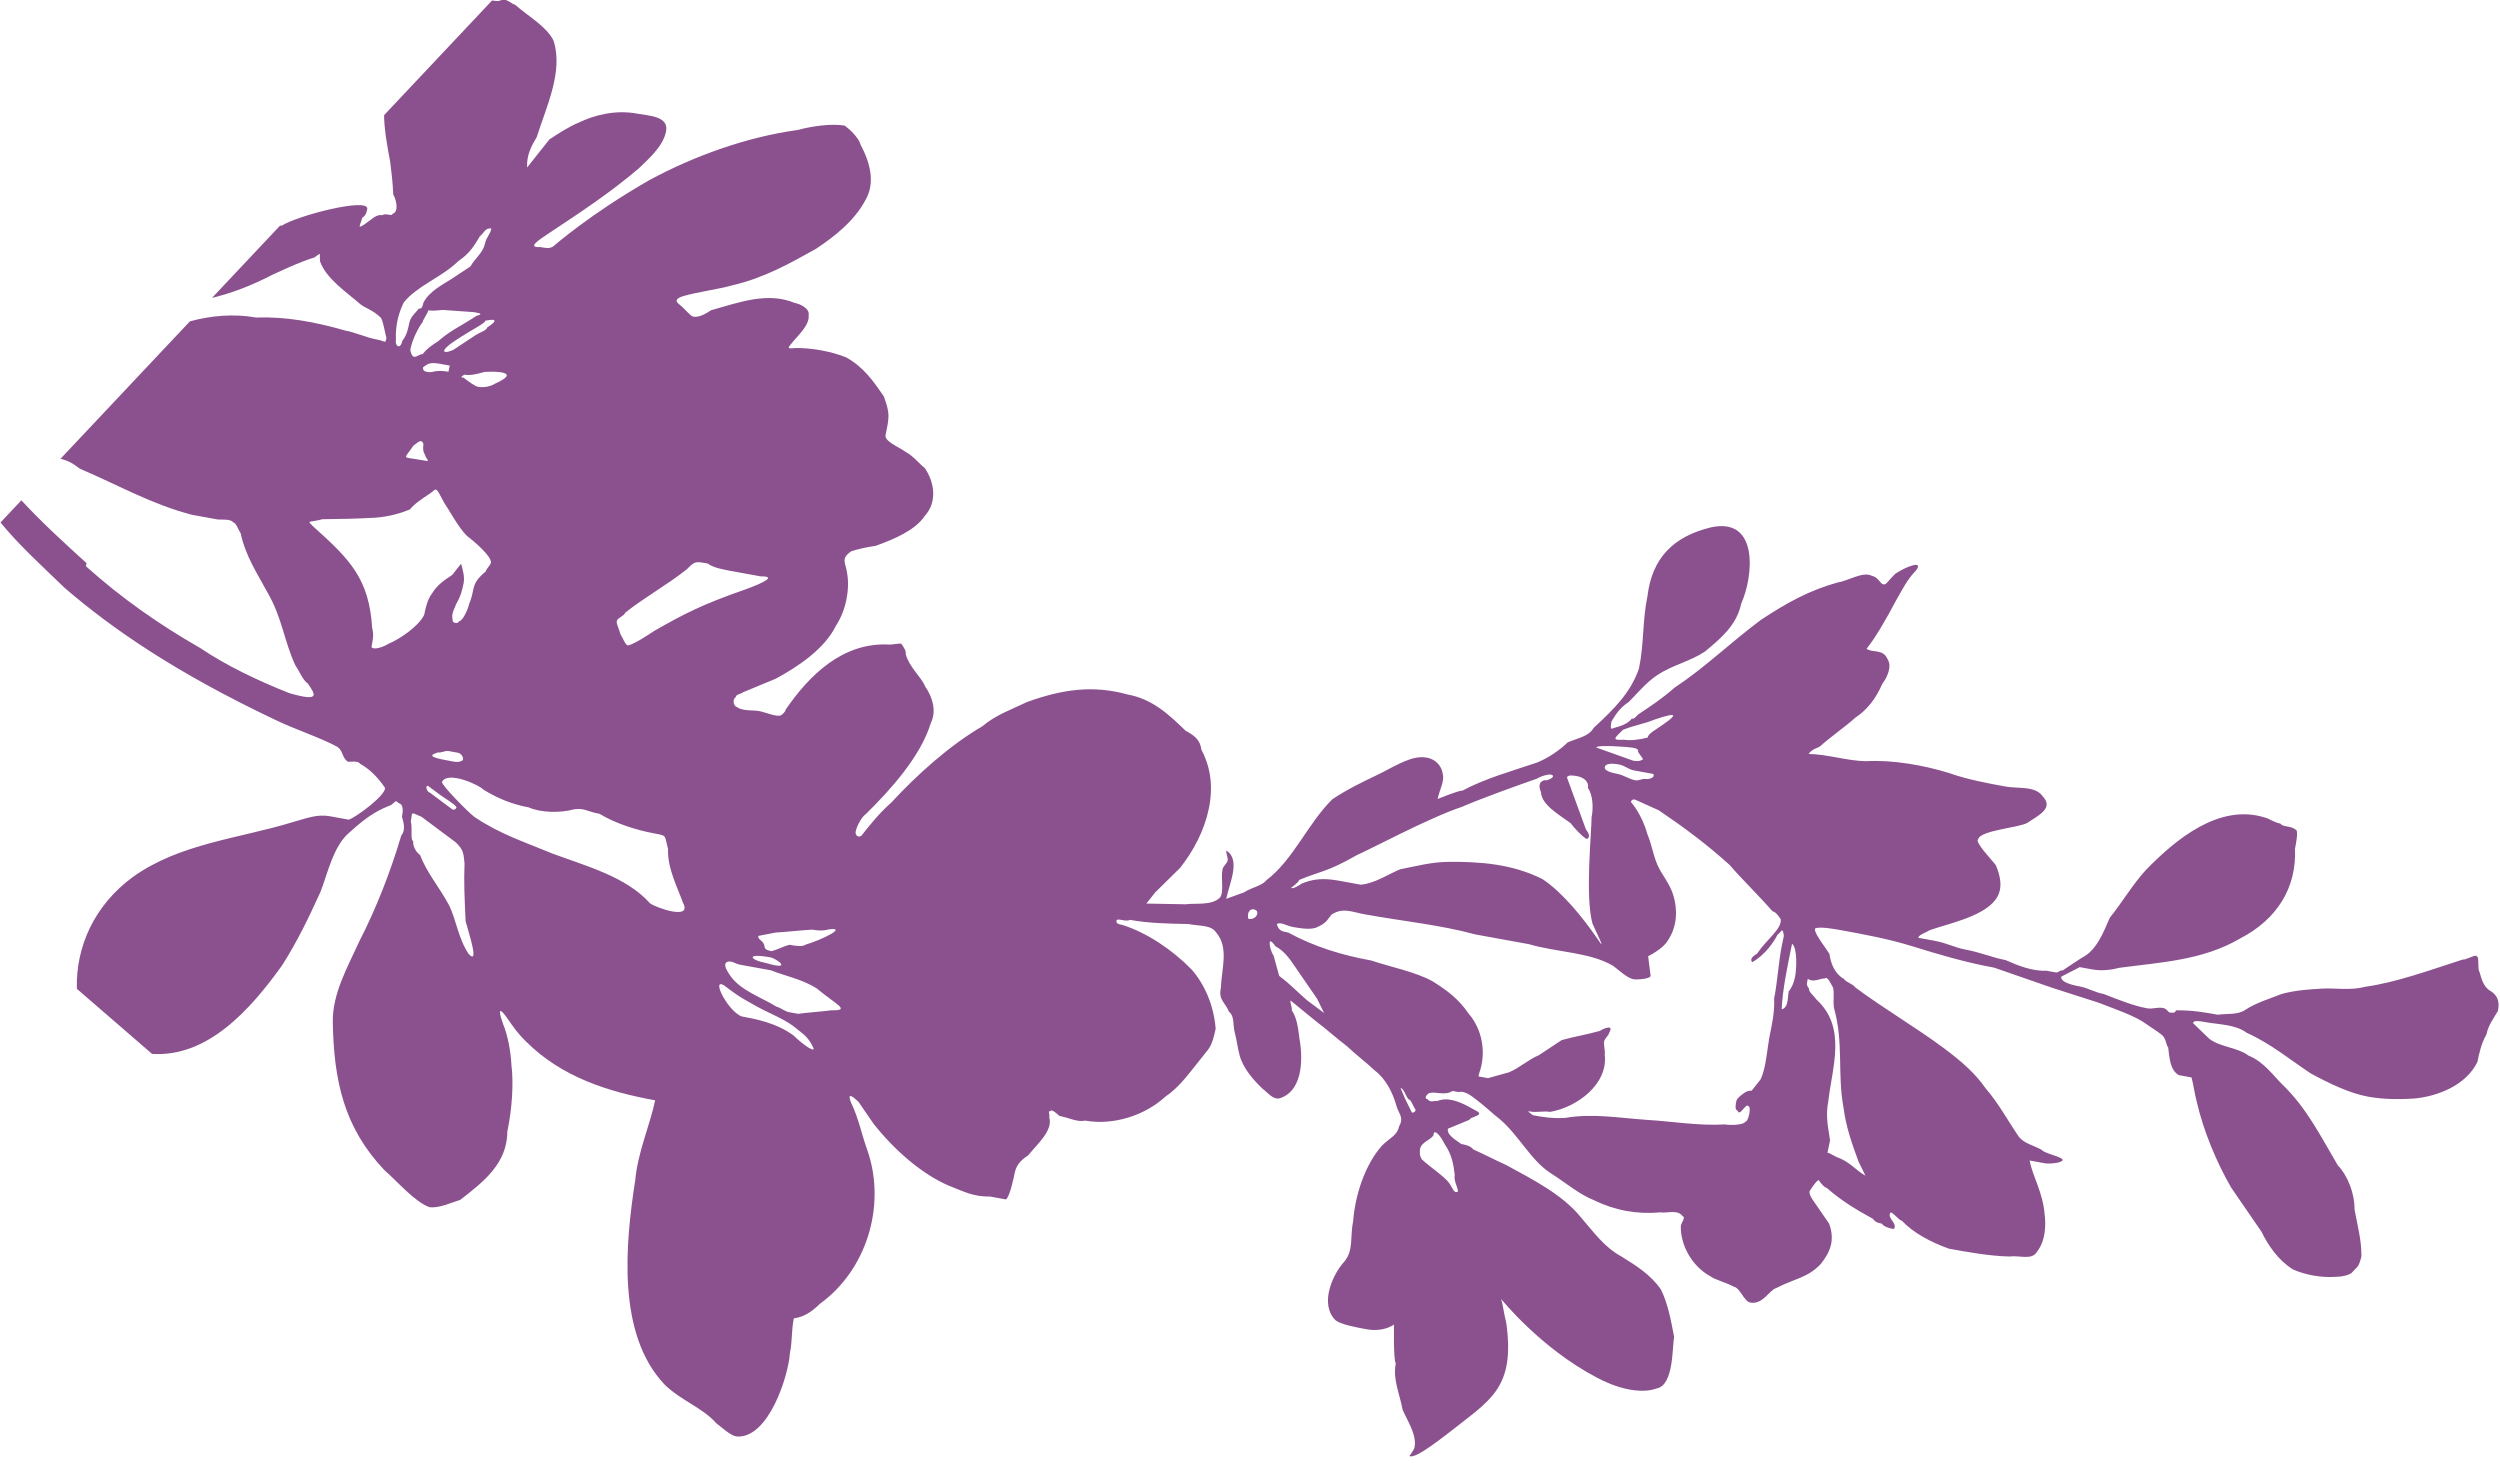 <?xml version="1.0" encoding="UTF-8" standalone="no"?>
<!DOCTYPE svg PUBLIC "-//W3C//DTD SVG 1.1//EN" "http://www.w3.org/Graphics/SVG/1.1/DTD/svg11.dtd">
<svg width="100%" height="100%" viewBox="0 0 393 230" version="1.1" xmlns="http://www.w3.org/2000/svg" xmlns:xlink="http://www.w3.org/1999/xlink" xml:space="preserve" xmlns:serif="http://www.serif.com/" style="fill-rule:evenodd;clip-rule:evenodd;stroke-linejoin:round;stroke-miterlimit:2;">
    <g transform="matrix(1,0,0,1,109.845,-942.996)">
        <g transform="matrix(-1.5,0.943,0.97,1.454,384.77,607.784)">
            <g transform="matrix(205.485,-195.496,-200.103,-205.03,236.334,182.323)">
                <clipPath id="_clip1">
                    <path d="M-0.173,0.01L0.091,-0.421L0.69,-0.053L0.426,0.378L-0.173,0.01Z" clip-rule="nonzero"/>
                </clipPath>
                <g clip-path="url(#_clip1)">
                    <path d="M0.514,0.142C0.515,0.139 0.516,0.136 0.519,0.133C0.523,0.127 0.53,0.123 0.533,0.117C0.534,0.113 0.534,0.109 0.533,0.105C0.533,0.103 0.531,0.102 0.531,0.105C0.53,0.107 0.53,0.109 0.53,0.111C0.53,0.113 0.529,0.114 0.528,0.116C0.527,0.116 0.527,0.117 0.527,0.118C0.526,0.122 0.522,0.125 0.52,0.127C0.518,0.129 0.517,0.13 0.515,0.132C0.514,0.135 0.512,0.137 0.512,0.14C0.512,0.142 0.511,0.143 0.511,0.145C0.513,0.145 0.513,0.143 0.514,0.142ZM0.52,0.097C0.518,0.098 0.516,0.098 0.515,0.098L0.515,0.1C0.516,0.1 0.517,0.1 0.518,0.1C0.519,0.1 0.521,0.1 0.522,0.099C0.522,0.099 0.523,0.098 0.523,0.098C0.523,0.096 0.52,0.097 0.52,0.097ZM0.446,0.033C0.446,0.032 0.448,0.031 0.448,0.03C0.448,0.029 0.447,0.028 0.446,0.026C0.445,0.025 0.444,0.023 0.443,0.023C0.441,0.024 0.438,0.027 0.436,0.029C0.428,0.036 0.423,0.04 0.411,0.047C0.406,0.05 0.402,0.053 0.407,0.052L0.416,0.052C0.419,0.052 0.422,0.052 0.424,0.053C0.428,0.053 0.428,0.053 0.43,0.05C0.435,0.044 0.441,0.039 0.446,0.033ZM0.521,0.073C0.523,0.068 0.524,0.069 0.518,0.069C0.514,0.069 0.516,0.069 0.517,0.071C0.518,0.072 0.518,0.074 0.518,0.074C0.519,0.076 0.52,0.074 0.521,0.073ZM0.513,0.059C0.515,0.057 0.517,0.055 0.518,0.053C0.521,0.051 0.525,0.049 0.53,0.048C0.534,0.047 0.539,0.046 0.544,0.045C0.548,0.043 0.549,0.044 0.546,0.042C0.533,0.034 0.526,0.029 0.522,0.014C0.521,0.012 0.521,0.01 0.521,0.008C0.52,0.007 0.517,0.009 0.516,0.01C0.513,0.012 0.508,0.017 0.507,0.021C0.507,0.023 0.507,0.026 0.506,0.028C0.505,0.031 0.503,0.033 0.501,0.035L0.499,0.039C0.498,0.037 0.497,0.035 0.497,0.033C0.497,0.031 0.497,0.029 0.498,0.026C0.498,0.025 0.499,0.023 0.498,0.021C0.498,0.02 0.496,0.02 0.496,0.021C0.495,0.021 0.494,0.025 0.494,0.027C0.493,0.032 0.495,0.033 0.491,0.038C0.491,0.039 0.49,0.04 0.49,0.041C0.49,0.043 0.497,0.047 0.499,0.048C0.502,0.05 0.506,0.055 0.508,0.057C0.512,0.062 0.511,0.061 0.513,0.059ZM0.463,-0.033C0.468,-0.033 0.473,-0.032 0.478,-0.03C0.479,-0.029 0.49,-0.026 0.491,-0.03C0.491,-0.031 0.481,-0.038 0.479,-0.039C0.47,-0.043 0.462,-0.044 0.453,-0.046C0.442,-0.048 0.429,-0.049 0.42,-0.056C0.418,-0.057 0.406,-0.059 0.41,-0.054C0.413,-0.049 0.417,-0.044 0.418,-0.038C0.42,-0.034 0.419,-0.034 0.423,-0.034C0.429,-0.034 0.436,-0.033 0.441,-0.031C0.445,-0.031 0.446,-0.03 0.449,-0.031C0.453,-0.033 0.459,-0.034 0.463,-0.033ZM0.488,-0.02C0.489,-0.02 0.49,-0.02 0.491,-0.02C0.492,-0.02 0.493,-0.021 0.494,-0.021C0.498,-0.023 0.494,-0.023 0.489,-0.023C0.488,-0.023 0.487,-0.023 0.486,-0.022C0.486,-0.021 0.487,-0.02 0.488,-0.02ZM0.491,-0.034L0.495,-0.032C0.496,-0.032 0.495,-0.034 0.494,-0.034L0.486,-0.038C0.486,-0.038 0.485,-0.038 0.485,-0.037C0.486,-0.036 0.489,-0.035 0.491,-0.034ZM0.385,-0.086C0.381,-0.086 0.374,-0.086 0.368,-0.089C0.365,-0.091 0.361,-0.093 0.361,-0.092C0.363,-0.089 0.365,-0.088 0.367,-0.087C0.372,-0.084 0.376,-0.084 0.384,-0.081C0.387,-0.08 0.389,-0.079 0.391,-0.078C0.398,-0.074 0.39,-0.085 0.385,-0.086ZM0.38,-0.066C0.388,-0.066 0.386,-0.068 0.381,-0.068C0.372,-0.069 0.378,-0.066 0.38,-0.066ZM0.371,-0.082C0.37,-0.082 0.369,-0.082 0.368,-0.082C0.365,-0.081 0.361,-0.08 0.358,-0.079C0.352,-0.078 0.357,-0.077 0.364,-0.073C0.369,-0.071 0.374,-0.071 0.379,-0.07C0.382,-0.07 0.386,-0.07 0.389,-0.07C0.39,-0.07 0.392,-0.069 0.393,-0.07C0.394,-0.071 0.392,-0.073 0.391,-0.074C0.387,-0.078 0.38,-0.079 0.375,-0.081C0.374,-0.081 0.372,-0.082 0.371,-0.082ZM0.37,-0.06C0.366,-0.058 0.358,-0.052 0.364,-0.054C0.366,-0.055 0.368,-0.055 0.369,-0.055C0.373,-0.056 0.376,-0.057 0.38,-0.058C0.38,-0.058 0.385,-0.06 0.385,-0.06C0.385,-0.061 0.384,-0.061 0.383,-0.062C0.382,-0.063 0.383,-0.064 0.38,-0.064C0.378,-0.063 0.377,-0.062 0.375,-0.061C0.373,-0.061 0.371,-0.061 0.37,-0.06ZM0.51,0.098C0.511,0.097 0.511,0.097 0.51,0.097C0.508,0.096 0.506,0.095 0.505,0.095C0.503,0.095 0.501,0.096 0.5,0.097C0.493,0.102 0.5,0.101 0.504,0.1C0.506,0.099 0.508,0.098 0.51,0.098ZM0.511,0.118L0.52,0.117C0.521,0.117 0.523,0.116 0.525,0.116C0.525,0.115 0.526,0.113 0.526,0.112C0.527,0.11 0.528,0.106 0.528,0.103C0.528,0.102 0.527,0.101 0.527,0.101C0.526,0.1 0.525,0.102 0.524,0.102C0.523,0.104 0.522,0.105 0.52,0.107C0.517,0.111 0.514,0.113 0.51,0.117C0.508,0.118 0.509,0.118 0.511,0.118ZM0.507,0.116C0.507,0.115 0.51,0.113 0.515,0.108C0.519,0.104 0.518,0.103 0.515,0.105C0.513,0.107 0.511,0.109 0.509,0.111C0.508,0.112 0.506,0.113 0.506,0.114C0.505,0.115 0.502,0.118 0.507,0.116ZM0.483,-0.048C0.487,-0.046 0.491,-0.044 0.495,-0.042C0.499,-0.041 0.498,-0.041 0.498,-0.044C0.497,-0.046 0.497,-0.05 0.496,-0.05C0.496,-0.051 0.495,-0.053 0.493,-0.054C0.49,-0.059 0.485,-0.063 0.481,-0.068C0.478,-0.072 0.476,-0.078 0.472,-0.082C0.468,-0.085 0.473,-0.076 0.475,-0.072C0.477,-0.064 0.478,-0.06 0.479,-0.054C0.48,-0.051 0.48,-0.05 0.483,-0.048ZM0.178,-0.074L0.175,-0.078C0.174,-0.078 0.174,-0.077 0.174,-0.077C0.175,-0.076 0.176,-0.074 0.177,-0.074C0.178,-0.073 0.179,-0.071 0.18,-0.071L0.178,-0.074ZM0.167,-0.084C0.168,-0.086 0.171,-0.087 0.17,-0.09C0.17,-0.091 0.169,-0.092 0.169,-0.092C0.166,-0.094 0.161,-0.096 0.159,-0.098C0.158,-0.099 0.157,-0.101 0.156,-0.1C0.156,-0.099 0.158,-0.097 0.158,-0.095C0.159,-0.092 0.16,-0.089 0.163,-0.086C0.163,-0.086 0.166,-0.082 0.167,-0.083C0.167,-0.083 0.167,-0.084 0.167,-0.084ZM0.208,-0.052L0.211,-0.048L0.22,-0.039C0.222,-0.037 0.224,-0.035 0.227,-0.034C0.227,-0.034 0.229,-0.032 0.229,-0.033C0.229,-0.034 0.228,-0.036 0.227,-0.037C0.226,-0.039 0.225,-0.041 0.224,-0.043C0.22,-0.045 0.219,-0.046 0.214,-0.049C0.212,-0.05 0.21,-0.051 0.208,-0.052ZM0.235,-0.024C0.237,-0.023 0.238,-0.025 0.237,-0.027C0.235,-0.027 0.234,-0.025 0.235,-0.024ZM0.224,-0.029C0.215,-0.032 0.206,-0.033 0.197,-0.033C0.19,-0.034 0.183,-0.034 0.177,-0.036C0.172,-0.038 0.168,-0.04 0.164,-0.044C0.159,-0.048 0.156,-0.055 0.157,-0.062L0.157,-0.063C0.156,-0.063 0.155,-0.063 0.154,-0.063C0.152,-0.062 0.15,-0.061 0.148,-0.06C0.145,-0.058 0.143,-0.055 0.14,-0.053C0.138,-0.051 0.136,-0.049 0.134,-0.047C0.13,-0.045 0.127,-0.044 0.123,-0.042C0.122,-0.041 0.119,-0.039 0.12,-0.042C0.12,-0.043 0.121,-0.044 0.121,-0.045C0.121,-0.046 0.12,-0.048 0.12,-0.049C0.117,-0.058 0.125,-0.067 0.133,-0.07C0.135,-0.07 0.137,-0.071 0.139,-0.071C0.14,-0.071 0.14,-0.071 0.138,-0.072C0.135,-0.072 0.132,-0.072 0.128,-0.071C0.12,-0.068 0.112,-0.068 0.103,-0.067C0.095,-0.066 0.087,-0.066 0.079,-0.064C0.077,-0.064 0.073,-0.063 0.073,-0.062C0.072,-0.062 0.072,-0.057 0.073,-0.057C0.074,-0.056 0.075,-0.061 0.076,-0.059C0.077,-0.059 0.077,-0.057 0.077,-0.056C0.077,-0.055 0.075,-0.053 0.075,-0.053C0.074,-0.052 0.073,-0.052 0.073,-0.052L0.071,-0.048C0.07,-0.044 0.071,-0.038 0.071,-0.033C0.071,-0.03 0.071,-0.026 0.072,-0.022C0.072,-0.017 0.073,-0.01 0.073,-0.005C0.073,-0.004 0.073,-0.002 0.073,-0.002C0.074,0.001 0.074,-0.001 0.075,-0.002C0.077,-0.009 0.081,-0.012 0.081,-0.012C0.082,-0.011 0.081,-0.01 0.08,-0.009C0.078,-0.004 0.074,0 0.075,0.003C0.076,0.004 0.077,0.005 0.078,0.005C0.083,0.009 0.089,0.013 0.094,0.017C0.102,0.022 0.11,0.026 0.119,0.03C0.119,0.03 0.127,0.032 0.127,0.032C0.127,0.032 0.128,0.032 0.128,0.031C0.128,0.031 0.124,0.028 0.121,0.022C0.119,0.019 0.118,0.016 0.116,0.013C0.114,0.01 0.111,0.008 0.109,0.004C0.107,0 0.106,-0.005 0.108,-0.01C0.109,-0.013 0.113,-0.016 0.113,-0.016L0.111,-0.022C0.111,-0.023 0.115,-0.024 0.116,-0.024C0.118,-0.024 0.121,-0.022 0.123,-0.021C0.131,-0.018 0.141,-0.02 0.15,-0.019C0.155,-0.019 0.161,-0.019 0.167,-0.019C0.178,-0.018 0.19,-0.019 0.202,-0.019C0.206,-0.019 0.209,-0.018 0.212,-0.021C0.213,-0.023 0.213,-0.024 0.216,-0.026C0.218,-0.027 0.221,-0.027 0.223,-0.027C0.225,-0.027 0.227,-0.026 0.228,-0.027C0.227,-0.029 0.226,-0.029 0.224,-0.029ZM0.07,-0.004C0.07,-0.011 0.07,-0.019 0.069,-0.025C0.067,-0.024 0.068,-0.021 0.068,-0.019C0.067,-0.017 0.067,-0.015 0.067,-0.014C0.067,-0.012 0.068,-0.005 0.07,-0.004ZM0.042,-0.068C0.038,-0.069 0.036,-0.071 0.033,-0.072L0.036,-0.068C0.039,-0.063 0.042,-0.058 0.044,-0.052C0.048,-0.042 0.048,-0.032 0.053,-0.022C0.054,-0.02 0.054,-0.016 0.055,-0.015C0.056,-0.014 0.057,-0.012 0.058,-0.013C0.059,-0.013 0.061,-0.015 0.063,-0.014C0.063,-0.016 0.063,-0.016 0.062,-0.017C0.062,-0.018 0.06,-0.019 0.059,-0.02C0.048,-0.027 0.05,-0.04 0.049,-0.051C0.049,-0.056 0.047,-0.06 0.046,-0.063C0.046,-0.065 0.046,-0.066 0.046,-0.067C0.045,-0.067 0.043,-0.068 0.042,-0.068ZM0.128,0.038C0.127,0.038 0.126,0.039 0.125,0.039C0.124,0.039 0.122,0.04 0.123,0.041L0.129,0.041C0.131,0.041 0.132,0.042 0.134,0.042C0.135,0.042 0.137,0.042 0.138,0.041C0.138,0.041 0.138,0.041 0.138,0.041C0.139,0.039 0.135,0.039 0.134,0.039C0.132,0.039 0.13,0.038 0.128,0.038ZM0.127,0.045L0.129,0.047C0.129,0.048 0.13,0.048 0.131,0.048C0.132,0.048 0.142,0.047 0.142,0.046L0.13,0.044C0.129,0.044 0.128,0.044 0.127,0.045ZM0.127,0.052C0.127,0.053 0.126,0.054 0.125,0.055C0.119,0.061 0.119,0.062 0.126,0.058C0.129,0.056 0.132,0.055 0.135,0.053C0.137,0.05 0.138,0.049 0.134,0.05C0.132,0.05 0.129,0.051 0.127,0.052ZM0.146,0.036C0.147,0.036 0.149,0.036 0.149,0.035L0.14,0.02C0.139,0.019 0.138,0.018 0.139,0.017C0.14,0.017 0.144,0.02 0.145,0.021C0.149,0.023 0.155,0.025 0.156,0.029C0.158,0.032 0.156,0.033 0.155,0.033C0.153,0.034 0.153,0.035 0.154,0.035C0.155,0.035 0.157,0.034 0.158,0.033C0.175,0.023 0.179,0.02 0.179,0.02C0.188,0.015 0.205,0.001 0.208,-0.001C0.216,-0.008 0.218,-0.008 0.224,-0.012C0.224,-0.013 0.227,-0.016 0.226,-0.015C0.225,-0.015 0.224,-0.014 0.223,-0.013C0.22,-0.011 0.217,-0.01 0.212,-0.01C0.21,-0.01 0.208,-0.01 0.205,-0.01C0.201,-0.009 0.197,-0.005 0.194,-0.003C0.189,-0.001 0.185,0.001 0.18,0.002C0.17,0.004 0.16,0.005 0.15,0.002C0.143,-0.001 0.135,-0.008 0.13,-0.013C0.127,-0.016 0.127,-0.016 0.132,-0.009C0.136,-0.001 0.138,0.019 0.139,0.024C0.139,0.027 0.14,0.031 0.142,0.033C0.142,0.035 0.144,0.036 0.146,0.036ZM0.518,0.216C0.513,0.213 0.507,0.211 0.504,0.207C0.499,0.198 0.502,0.186 0.503,0.176C0.504,0.173 0.505,0.17 0.504,0.166L0.499,0.176C0.497,0.178 0.494,0.181 0.491,0.183C0.487,0.186 0.481,0.189 0.474,0.189C0.47,0.189 0.464,0.19 0.464,0.185C0.464,0.18 0.468,0.175 0.47,0.172C0.477,0.163 0.485,0.155 0.493,0.147C0.496,0.144 0.499,0.141 0.495,0.142C0.493,0.142 0.492,0.142 0.491,0.143C0.491,0.143 0.482,0.155 0.466,0.169C0.454,0.179 0.439,0.188 0.424,0.193C0.42,0.195 0.414,0.197 0.41,0.197C0.408,0.196 0.405,0.194 0.404,0.192C0.4,0.187 0.397,0.181 0.399,0.175C0.401,0.168 0.406,0.162 0.411,0.157C0.418,0.151 0.425,0.145 0.434,0.141C0.438,0.139 0.444,0.137 0.448,0.135C0.45,0.134 0.451,0.133 0.449,0.132C0.447,0.131 0.445,0.129 0.444,0.129C0.442,0.129 0.44,0.131 0.439,0.132C0.431,0.136 0.423,0.141 0.414,0.139C0.412,0.139 0.409,0.138 0.409,0.136C0.408,0.133 0.411,0.129 0.412,0.127C0.413,0.125 0.414,0.124 0.411,0.125C0.406,0.126 0.4,0.126 0.395,0.125C0.389,0.123 0.385,0.119 0.381,0.115C0.378,0.11 0.378,0.109 0.378,0.103C0.378,0.101 0.373,0.1 0.371,0.099C0.368,0.098 0.366,0.096 0.364,0.095C0.36,0.091 0.358,0.085 0.361,0.08C0.363,0.075 0.369,0.071 0.374,0.068C0.377,0.067 0.379,0.066 0.381,0.065C0.384,0.062 0.382,0.061 0.381,0.058C0.379,0.053 0.379,0.046 0.381,0.041C0.383,0.033 0.39,0.026 0.396,0.021C0.399,0.019 0.402,0.017 0.405,0.015C0.406,0.014 0.407,0.014 0.407,0.013C0.408,0.012 0.407,0.01 0.406,0.01C0.404,0.009 0.401,0.01 0.399,0.01C0.397,0.01 0.393,0.009 0.392,0.01C0.392,0.01 0.391,0.011 0.391,0.012C0.386,0.024 0.378,0.036 0.364,0.038C0.363,0.038 0.361,0.039 0.36,0.039C0.359,0.038 0.358,0.037 0.358,0.036C0.356,0.032 0.352,0.03 0.35,0.027C0.347,0.024 0.345,0.02 0.346,0.016C0.347,0.005 0.354,-0.007 0.36,-0.016C0.361,-0.017 0.362,-0.02 0.362,-0.022C0.362,-0.023 0.361,-0.024 0.36,-0.023C0.358,-0.019 0.356,-0.015 0.353,-0.011C0.347,-0.001 0.339,0.01 0.33,0.018C0.327,0.022 0.322,0.025 0.318,0.028C0.308,0.034 0.299,0.037 0.288,0.036C0.28,0.036 0.274,0.032 0.268,0.028C0.265,0.027 0.263,0.026 0.262,0.023C0.258,0.018 0.256,0.012 0.256,0.005C0.256,-0.002 0.258,-0.009 0.261,-0.015C0.263,-0.018 0.265,-0.021 0.267,-0.024L0.269,-0.028L0.257,-0.026C0.254,-0.025 0.249,-0.025 0.247,-0.022C0.246,-0.02 0.248,-0.016 0.248,-0.013C0.248,-0.012 0.247,-0.011 0.247,-0.01C0.247,-0.009 0.248,-0.008 0.248,-0.007C0.243,-0.009 0.245,-0.017 0.245,-0.022C0.245,-0.022 0.24,-0.019 0.24,-0.019C0.238,-0.017 0.235,-0.016 0.234,-0.014C0.227,-0.006 0.225,0.006 0.219,0.015C0.215,0.019 0.211,0.022 0.207,0.025C0.203,0.028 0.199,0.032 0.195,0.033C0.191,0.034 0.188,0.032 0.187,0.029C0.186,0.027 0.187,0.024 0.187,0.021C0.187,0.021 0.181,0.025 0.18,0.025C0.174,0.03 0.166,0.034 0.159,0.038C0.156,0.04 0.153,0.043 0.151,0.046C0.148,0.048 0.145,0.049 0.144,0.052C0.139,0.059 0.135,0.065 0.134,0.073C0.134,0.081 0.136,0.088 0.136,0.096C0.137,0.108 0.132,0.116 0.121,0.121C0.107,0.127 0.105,0.108 0.107,0.099C0.107,0.092 0.111,0.087 0.115,0.082C0.119,0.078 0.124,0.076 0.128,0.072C0.131,0.069 0.133,0.065 0.135,0.062C0.137,0.06 0.138,0.058 0.139,0.055C0.139,0.054 0.139,0.052 0.138,0.053C0.136,0.054 0.134,0.055 0.133,0.057C0.132,0.057 0.132,0.058 0.131,0.059C0.128,0.062 0.125,0.065 0.122,0.069C0.114,0.077 0.108,0.086 0.1,0.095C0.093,0.102 0.087,0.107 0.079,0.111C0.076,0.112 0.072,0.116 0.069,0.115C0.067,0.115 0.066,0.113 0.065,0.113C0.064,0.113 0.064,0.114 0.062,0.117C0.059,0.12 0.054,0.123 0.056,0.119C0.058,0.116 0.059,0.112 0.06,0.109C0.062,0.102 0.064,0.096 0.066,0.092C0.064,0.091 0.061,0.093 0.059,0.09C0.057,0.088 0.058,0.084 0.059,0.082C0.06,0.077 0.062,0.073 0.065,0.07C0.068,0.066 0.071,0.063 0.074,0.059C0.075,0.058 0.076,0.058 0.077,0.056C0.071,0.057 0.065,0.056 0.059,0.057C0.051,0.059 0.041,0.059 0.033,0.058C0.027,0.057 0.02,0.057 0.015,0.057C0.011,0.057 0.006,0.059 0.003,0.056C-0.001,0.053 0.003,0.05 0.006,0.047C0.008,0.045 0.02,0.042 0.02,0.039C0.021,0.038 0.014,0.033 0.013,0.032C0.011,0.029 0.009,0.025 0.011,0.021C0.014,0.015 0.024,0.011 0.029,0.008C0.03,0.007 0.032,0.006 0.032,0.005C0.032,0.005 0.027,0.005 0.027,0.005C0.023,0.005 0.02,0.004 0.017,0.004C0.012,0.004 0.008,0.003 0.004,0.003C0,0.002 -0.005,0.001 -0.009,0.002C-0.01,0.002 -0.011,0.002 -0.012,0.002C-0.013,0.002 -0.013,0.003 -0.014,0.003C-0.016,0.005 -0.017,0.006 -0.019,0.008C-0.023,0.011 -0.024,0.017 -0.025,0.022C-0.028,0.028 -0.03,0.034 -0.033,0.039C-0.04,0.05 -0.051,0.064 -0.066,0.062C-0.067,0.062 -0.069,0.061 -0.071,0.061C-0.072,0.06 -0.074,0.061 -0.076,0.06C-0.077,0.06 -0.077,0.055 -0.077,0.054C-0.08,0.042 -0.076,0.031 -0.066,0.023C-0.056,0.014 -0.043,0.011 -0.031,0.007C-0.029,0.006 -0.026,0.005 -0.023,0.005C-0.022,0.005 -0.02,0.005 -0.019,0.005L-0.014,0.001C-0.014,-0.001 -0.019,-0.001 -0.02,-0.001C-0.023,-0.001 -0.025,-0.002 -0.028,-0.002C-0.033,-0.003 -0.038,-0.004 -0.042,-0.004C-0.044,-0.004 -0.045,-0.003 -0.047,-0.003C-0.048,-0.003 -0.049,-0.004 -0.049,-0.004C-0.05,-0.004 -0.051,-0.004 -0.051,-0.003C-0.056,-0.002 -0.06,-0.002 -0.064,-0.002C-0.067,-0.001 -0.07,-0.001 -0.072,0.001C-0.075,0.004 -0.079,0.006 -0.082,0.008C-0.086,0.01 -0.09,0.011 -0.094,0.012C-0.098,0.013 -0.103,0.013 -0.107,0.015C-0.116,0.018 -0.126,0.024 -0.135,0.029C-0.136,0.029 -0.138,0.031 -0.139,0.031C-0.14,0.031 -0.14,0.027 -0.141,0.026C-0.142,0.024 -0.143,0.022 -0.145,0.021C-0.148,0.02 -0.149,0.018 -0.149,0.015C-0.148,0.012 -0.147,0.01 -0.147,0.007C-0.146,0.004 -0.146,0.001 -0.146,-0.002C-0.144,-0.01 -0.136,-0.015 -0.129,-0.017C-0.125,-0.018 -0.12,-0.019 -0.115,-0.019C-0.109,-0.019 -0.102,-0.017 -0.096,-0.015C-0.089,-0.012 -0.082,-0.008 -0.074,-0.006C-0.07,-0.004 -0.065,-0.005 -0.061,-0.005C-0.059,-0.005 -0.057,-0.005 -0.057,-0.006L-0.063,-0.01C-0.067,-0.012 -0.072,-0.011 -0.076,-0.013C-0.081,-0.014 -0.085,-0.018 -0.088,-0.02C-0.097,-0.026 -0.103,-0.034 -0.11,-0.042C-0.114,-0.045 -0.117,-0.05 -0.118,-0.055C-0.12,-0.06 -0.122,-0.064 -0.123,-0.069C-0.123,-0.074 -0.121,-0.076 -0.116,-0.077C-0.112,-0.078 -0.107,-0.078 -0.103,-0.077C-0.098,-0.075 -0.094,-0.071 -0.091,-0.067C-0.087,-0.063 -0.083,-0.059 -0.079,-0.055C-0.073,-0.048 -0.067,-0.039 -0.063,-0.03C-0.062,-0.028 -0.061,-0.025 -0.06,-0.023C-0.059,-0.023 -0.057,-0.023 -0.056,-0.023C-0.053,-0.022 -0.052,-0.018 -0.051,-0.015C-0.05,-0.014 -0.05,-0.013 -0.049,-0.012C-0.048,-0.011 -0.045,-0.01 -0.043,-0.009C-0.039,-0.007 -0.032,-0.006 -0.027,-0.005L-0.012,-0.003L0.007,0C0.016,0 0.025,0.001 0.033,0.002C0.041,0.003 0.049,0.003 0.056,0.003C0.058,0.003 0.063,0.003 0.064,0.002C0.064,0.001 0.062,-0.001 0.061,-0.002C0.06,-0.003 0.059,-0.004 0.058,-0.005C0.057,-0.008 0.055,-0.011 0.052,-0.012C0.051,-0.013 0.049,-0.013 0.048,-0.014C0.038,-0.019 0.027,-0.023 0.017,-0.028C0.011,-0.031 0.006,-0.034 0.002,-0.038C-0.003,-0.042 -0.007,-0.047 -0.011,-0.051C-0.013,-0.053 -0.016,-0.053 -0.019,-0.054C-0.02,-0.055 -0.026,-0.055 -0.026,-0.056C-0.026,-0.057 -0.022,-0.058 -0.021,-0.058C-0.019,-0.058 -0.018,-0.058 -0.016,-0.058C-0.018,-0.063 -0.022,-0.067 -0.024,-0.074C-0.025,-0.077 -0.026,-0.082 -0.024,-0.086C-0.023,-0.089 -0.019,-0.088 -0.016,-0.089C-0.01,-0.09 -0.003,-0.09 0.003,-0.09C0.009,-0.089 0.015,-0.087 0.019,-0.084C0.02,-0.084 0.022,-0.082 0.023,-0.082C0.024,-0.084 0.02,-0.085 0.021,-0.087C0.022,-0.087 0.024,-0.087 0.025,-0.086C0.026,-0.086 0.027,-0.086 0.028,-0.085C0.034,-0.083 0.039,-0.081 0.044,-0.078C0.045,-0.078 0.047,-0.076 0.047,-0.076C0.048,-0.077 0.049,-0.08 0.049,-0.08C0.049,-0.081 0.048,-0.082 0.047,-0.083C0.045,-0.085 0.042,-0.088 0.041,-0.089C0.038,-0.094 0.039,-0.098 0.041,-0.102C0.044,-0.107 0.048,-0.108 0.053,-0.112C0.055,-0.113 0.056,-0.118 0.06,-0.118C0.062,-0.118 0.064,-0.114 0.066,-0.114C0.069,-0.113 0.072,-0.113 0.074,-0.112C0.08,-0.11 0.085,-0.104 0.086,-0.098C0.086,-0.097 0.085,-0.095 0.086,-0.095C0.088,-0.093 0.091,-0.095 0.093,-0.095C0.1,-0.097 0.107,-0.097 0.114,-0.095C0.119,-0.094 0.124,-0.091 0.129,-0.089C0.136,-0.086 0.141,-0.079 0.148,-0.075C0.15,-0.074 0.153,-0.072 0.155,-0.071C0.157,-0.07 0.16,-0.068 0.162,-0.069C0.162,-0.069 0.163,-0.069 0.164,-0.069C0.166,-0.071 0.169,-0.07 0.171,-0.071C0.172,-0.072 0.172,-0.073 0.171,-0.073C0.17,-0.074 0.169,-0.073 0.168,-0.073C0.165,-0.071 0.161,-0.072 0.158,-0.073L0.155,-0.074C0.153,-0.075 0.157,-0.076 0.157,-0.077L0.163,-0.081C0.163,-0.083 0.16,-0.084 0.158,-0.085C0.157,-0.085 0.155,-0.085 0.154,-0.086C0.15,-0.087 0.147,-0.088 0.143,-0.089C0.134,-0.092 0.124,-0.095 0.117,-0.101C0.112,-0.105 0.108,-0.109 0.102,-0.111C0.097,-0.113 0.092,-0.115 0.088,-0.119C0.085,-0.123 0.083,-0.128 0.081,-0.133C0.081,-0.136 0.078,-0.148 0.083,-0.15C0.088,-0.153 0.096,-0.152 0.102,-0.15C0.121,-0.144 0.136,-0.131 0.136,-0.131C0.135,-0.133 0.134,-0.136 0.133,-0.138C0.126,-0.158 0.133,-0.163 0.143,-0.175C0.144,-0.176 0.152,-0.186 0.154,-0.185C0.154,-0.185 0.153,-0.183 0.153,-0.182C0.153,-0.178 0.157,-0.174 0.159,-0.171C0.161,-0.166 0.164,-0.162 0.164,-0.157C0.165,-0.156 0.167,-0.145 0.167,-0.145C0.169,-0.147 0.172,-0.148 0.175,-0.148C0.178,-0.148 0.183,-0.148 0.185,-0.147C0.191,-0.143 0.189,-0.133 0.186,-0.128C0.184,-0.124 0.186,-0.12 0.186,-0.115C0.187,-0.107 0.186,-0.097 0.182,-0.09C0.18,-0.087 0.178,-0.086 0.178,-0.083C0.177,-0.08 0.179,-0.079 0.18,-0.077C0.182,-0.073 0.185,-0.069 0.189,-0.067C0.192,-0.065 0.196,-0.063 0.199,-0.061C0.203,-0.059 0.206,-0.057 0.21,-0.055L0.219,-0.05C0.219,-0.051 0.218,-0.052 0.218,-0.053C0.216,-0.055 0.215,-0.058 0.214,-0.061C0.212,-0.066 0.209,-0.077 0.216,-0.081C0.218,-0.082 0.22,-0.08 0.222,-0.079C0.225,-0.077 0.229,-0.074 0.231,-0.07C0.232,-0.068 0.233,-0.065 0.234,-0.063C0.235,-0.061 0.235,-0.058 0.237,-0.057C0.239,-0.054 0.241,-0.054 0.241,-0.05C0.242,-0.044 0.241,-0.037 0.246,-0.033C0.248,-0.031 0.251,-0.032 0.255,-0.032C0.261,-0.033 0.267,-0.034 0.273,-0.034C0.274,-0.035 0.277,-0.034 0.277,-0.035C0.277,-0.036 0.276,-0.036 0.275,-0.036C0.267,-0.037 0.258,-0.041 0.251,-0.046C0.246,-0.05 0.242,-0.056 0.24,-0.063C0.24,-0.065 0.24,-0.068 0.241,-0.07C0.242,-0.072 0.243,-0.074 0.244,-0.076C0.246,-0.08 0.248,-0.084 0.251,-0.087C0.256,-0.094 0.265,-0.099 0.274,-0.099C0.276,-0.1 0.279,-0.099 0.282,-0.099C0.282,-0.099 0.285,-0.097 0.285,-0.098C0.286,-0.098 0.285,-0.099 0.285,-0.1C0.283,-0.104 0.287,-0.109 0.289,-0.113C0.29,-0.114 0.292,-0.116 0.292,-0.119C0.292,-0.121 0.292,-0.127 0.293,-0.128C0.294,-0.128 0.297,-0.128 0.298,-0.128C0.303,-0.129 0.306,-0.128 0.311,-0.127C0.32,-0.125 0.33,-0.119 0.338,-0.112C0.34,-0.11 0.342,-0.108 0.344,-0.106C0.347,-0.104 0.348,-0.104 0.346,-0.107C0.343,-0.111 0.341,-0.116 0.338,-0.121C0.329,-0.137 0.331,-0.158 0.343,-0.171C0.345,-0.174 0.347,-0.176 0.35,-0.177C0.35,-0.181 0.349,-0.184 0.349,-0.188C0.348,-0.195 0.35,-0.216 0.36,-0.217C0.362,-0.217 0.365,-0.215 0.367,-0.214C0.372,-0.21 0.379,-0.209 0.385,-0.205C0.403,-0.192 0.406,-0.163 0.407,-0.143C0.408,-0.134 0.406,-0.125 0.406,-0.117C0.421,-0.117 0.436,-0.115 0.449,-0.106C0.452,-0.104 0.454,-0.102 0.456,-0.1C0.459,-0.097 0.46,-0.097 0.457,-0.102C0.455,-0.105 0.453,-0.11 0.452,-0.114C0.45,-0.12 0.449,-0.128 0.449,-0.135C0.447,-0.145 0.453,-0.152 0.459,-0.159C0.461,-0.16 0.465,-0.163 0.468,-0.163C0.473,-0.162 0.479,-0.157 0.484,-0.154C0.499,-0.143 0.505,-0.129 0.509,-0.111C0.511,-0.102 0.508,-0.093 0.506,-0.084C0.503,-0.073 0.501,-0.061 0.5,-0.049C0.499,-0.047 0.5,-0.045 0.501,-0.043C0.501,-0.042 0.501,-0.039 0.503,-0.039C0.504,-0.038 0.504,-0.039 0.505,-0.04C0.508,-0.042 0.511,-0.044 0.516,-0.051C0.52,-0.056 0.52,-0.065 0.521,-0.071C0.523,-0.08 0.525,-0.088 0.528,-0.096C0.535,-0.112 0.545,-0.129 0.562,-0.131L0.589,-0.115C0.592,-0.102 0.589,-0.088 0.579,-0.077C0.567,-0.064 0.549,-0.059 0.534,-0.051C0.53,-0.049 0.527,-0.047 0.523,-0.047C0.521,-0.047 0.519,-0.047 0.517,-0.047C0.515,-0.046 0.507,-0.037 0.508,-0.035C0.511,-0.032 0.514,-0.03 0.517,-0.029C0.518,-0.028 0.52,-0.029 0.521,-0.029C0.523,-0.028 0.523,-0.026 0.525,-0.025C0.531,-0.023 0.539,-0.022 0.546,-0.02C0.579,-0.011 0.601,-0.001 0.618,0.009C0.627,0.015 0.635,0.02 0.642,0.026L0.637,0.034C0.629,0.028 0.621,0.023 0.613,0.018C0.613,0.017 0.613,0.017 0.613,0.017C0.6,0.009 0.587,0.003 0.573,-0.002C0.564,-0.006 0.553,-0.009 0.543,-0.011C0.533,-0.012 0.535,-0.01 0.538,-0.007C0.54,-0.006 0.541,-0.004 0.543,-0.002C0.548,0.005 0.55,0.012 0.556,0.019C0.56,0.024 0.565,0.029 0.568,0.036C0.569,0.037 0.57,0.039 0.571,0.039C0.572,0.04 0.575,0.039 0.576,0.039C0.579,0.039 0.582,0.039 0.584,0.039C0.597,0.04 0.608,0.044 0.621,0.047C0.623,0.048 0.625,0.049 0.628,0.049L0.626,0.053L0.597,0.099C0.591,0.102 0.584,0.104 0.577,0.104C0.568,0.106 0.559,0.106 0.549,0.105C0.546,0.105 0.542,0.104 0.539,0.104C0.536,0.104 0.536,0.103 0.536,0.105C0.537,0.107 0.538,0.11 0.539,0.111C0.542,0.113 0.544,0.113 0.546,0.114C0.551,0.117 0.558,0.12 0.561,0.125C0.562,0.128 0.561,0.128 0.563,0.126C0.567,0.124 0.575,0.118 0.575,0.118C0.58,0.114 0.586,0.11 0.593,0.107L0.576,0.134C0.576,0.134 0.575,0.134 0.575,0.134C0.571,0.138 0.55,0.148 0.55,0.144C0.55,0.143 0.55,0.142 0.551,0.141C0.551,0.139 0.552,0.137 0.55,0.139C0.548,0.141 0.547,0.143 0.545,0.143C0.544,0.144 0.542,0.143 0.542,0.144C0.54,0.145 0.542,0.149 0.543,0.15C0.544,0.154 0.545,0.157 0.546,0.16C0.548,0.165 0.55,0.17 0.551,0.175L0.526,0.216C0.524,0.216 0.523,0.216 0.522,0.217C0.52,0.217 0.519,0.216 0.518,0.216Z" style="fill:rgb(139,81,143);fill-rule:nonzero;"/>
                </g>
            </g>
        </g>
    </g>
</svg>
